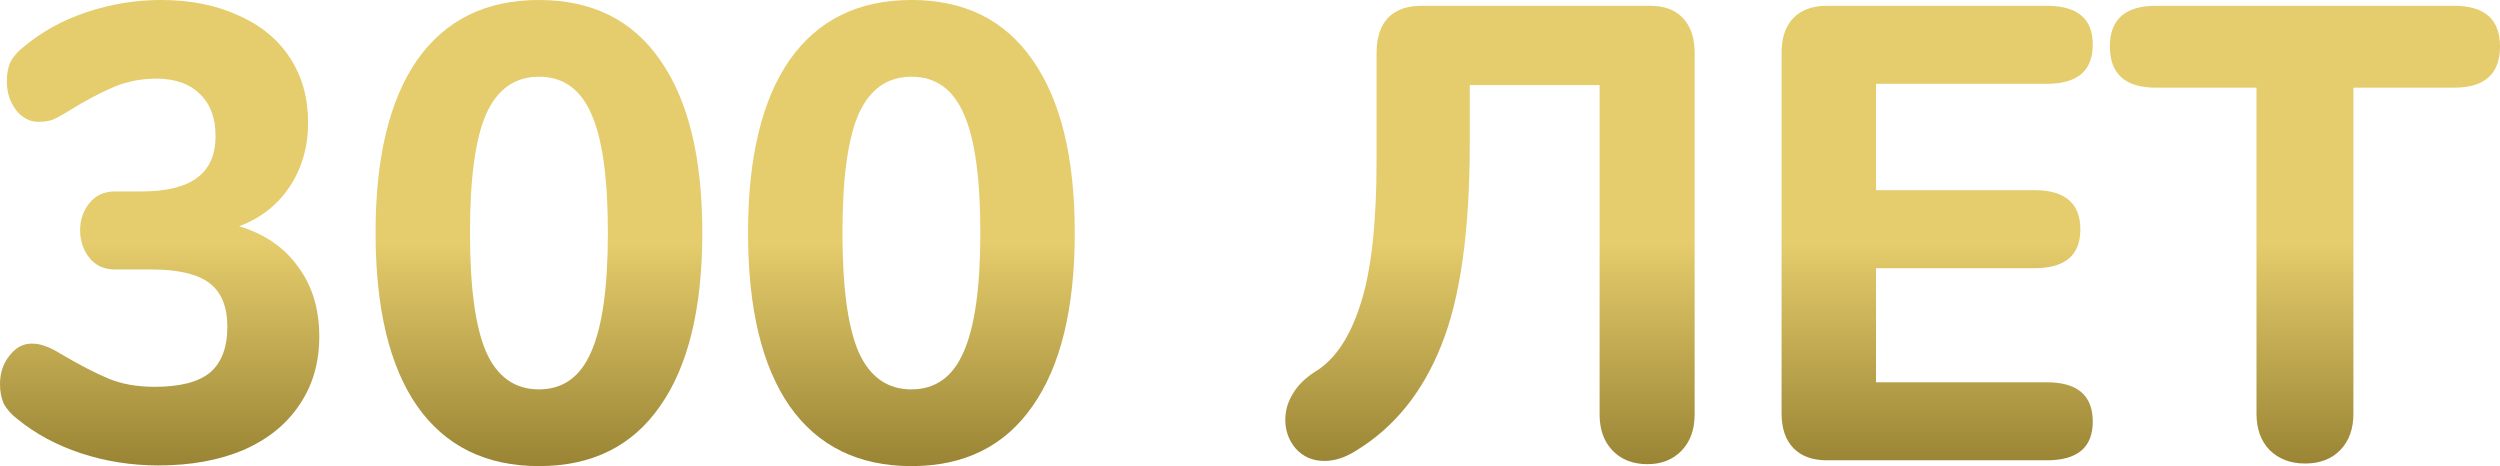 <svg width="118" height="22" viewBox="0 0 118 22" fill="none" xmlns="http://www.w3.org/2000/svg">
<path d="M11.288 10.68C12.5 11.045 13.428 11.684 14.073 12.597C14.738 13.49 15.07 14.585 15.07 15.884C15.07 17.121 14.757 18.196 14.132 19.109C13.526 20.022 12.646 20.732 11.493 21.239C10.34 21.726 9.001 21.969 7.476 21.969C6.206 21.969 4.984 21.777 3.812 21.391C2.658 21.006 1.661 20.468 0.821 19.779C0.528 19.555 0.313 19.312 0.176 19.048C0.059 18.785 0 18.48 0 18.135C0 17.608 0.147 17.162 0.44 16.797C0.733 16.411 1.085 16.218 1.495 16.218C1.73 16.218 1.945 16.259 2.14 16.34C2.336 16.401 2.58 16.523 2.873 16.705C3.733 17.212 4.476 17.598 5.102 17.861C5.727 18.125 6.46 18.257 7.301 18.257C8.493 18.257 9.363 18.034 9.91 17.588C10.457 17.121 10.731 16.401 10.731 15.427C10.731 14.474 10.447 13.784 9.881 13.358C9.314 12.932 8.405 12.719 7.154 12.719H5.424C4.916 12.719 4.515 12.536 4.222 12.171C3.929 11.806 3.782 11.37 3.782 10.863C3.782 10.376 3.929 9.95 4.222 9.585C4.515 9.22 4.916 9.037 5.424 9.037H6.655C7.848 9.037 8.727 8.824 9.294 8.398C9.881 7.972 10.174 7.313 10.174 6.42C10.174 5.568 9.93 4.909 9.441 4.442C8.952 3.956 8.268 3.712 7.388 3.712C6.665 3.712 5.991 3.844 5.365 4.108C4.74 4.371 4.017 4.757 3.196 5.264C2.903 5.447 2.658 5.578 2.463 5.66C2.267 5.72 2.052 5.751 1.818 5.751C1.407 5.751 1.056 5.568 0.762 5.203C0.469 4.818 0.323 4.361 0.323 3.834C0.323 3.469 0.381 3.164 0.498 2.921C0.635 2.657 0.85 2.414 1.143 2.191C1.964 1.501 2.942 0.963 4.075 0.578C5.229 0.192 6.401 -0 7.594 -0C8.982 -0 10.203 0.243 11.259 0.73C12.314 1.197 13.125 1.866 13.692 2.738C14.259 3.611 14.542 4.625 14.542 5.781C14.542 6.938 14.249 7.952 13.663 8.824C13.096 9.676 12.304 10.295 11.288 10.68Z" fill="url(#paint0_linear)"/>
<path d="M25.438 22C22.936 22 21.02 21.056 19.691 19.17C18.382 17.283 17.727 14.555 17.727 10.985C17.727 7.435 18.382 4.716 19.691 2.83C21.02 0.943 22.936 -0 25.438 -0C27.94 -0 29.846 0.943 31.155 2.83C32.484 4.716 33.149 7.435 33.149 10.985C33.149 14.555 32.484 17.283 31.155 19.17C29.846 21.056 27.94 22 25.438 22ZM25.438 18.379C26.572 18.379 27.392 17.791 27.901 16.614C28.428 15.437 28.692 13.561 28.692 10.985C28.692 8.388 28.428 6.512 27.901 5.355C27.392 4.199 26.572 3.621 25.438 3.621C24.304 3.621 23.473 4.209 22.946 5.386C22.437 6.542 22.183 8.408 22.183 10.985C22.183 13.561 22.437 15.437 22.946 16.614C23.473 17.791 24.304 18.379 25.438 18.379Z" fill="url(#paint1_linear)"/>
<path d="M43.018 22C40.516 22 38.6 21.056 37.271 19.17C35.962 17.283 35.307 14.555 35.307 10.985C35.307 7.435 35.962 4.716 37.271 2.83C38.6 0.943 40.516 -0 43.018 -0C45.52 -0 47.426 0.943 48.735 2.83C50.064 4.716 50.729 7.435 50.729 10.985C50.729 14.555 50.064 17.283 48.735 19.17C47.426 21.056 45.52 22 43.018 22ZM43.018 18.379C44.152 18.379 44.973 17.791 45.481 16.614C46.008 15.437 46.272 13.561 46.272 10.985C46.272 8.388 46.008 6.512 45.481 5.355C44.973 4.199 44.152 3.621 43.018 3.621C41.884 3.621 41.054 4.209 40.526 5.386C40.018 6.542 39.764 8.408 39.764 10.985C39.764 13.561 40.018 15.437 40.526 16.614C41.054 17.791 41.884 18.379 43.018 18.379Z" fill="url(#paint2_linear)"/>
<path d="M69.373 6.755C69.373 10.914 68.924 14.098 68.025 16.31C67.145 18.521 65.806 20.174 64.008 21.27C63.5 21.594 63.001 21.756 62.513 21.756C61.965 21.756 61.516 21.564 61.164 21.178C60.832 20.793 60.666 20.336 60.666 19.809C60.666 19.383 60.783 18.977 61.017 18.592C61.252 18.186 61.614 17.831 62.102 17.527C63.021 16.959 63.724 15.904 64.213 14.362C64.721 12.82 64.975 10.548 64.975 7.546V2.495C64.975 1.785 65.151 1.237 65.503 0.852C65.875 0.466 66.402 0.274 67.086 0.274H77.876C78.56 0.274 79.078 0.466 79.43 0.852C79.801 1.237 79.987 1.785 79.987 2.495V19.566C79.987 20.276 79.782 20.843 79.371 21.27C78.961 21.695 78.423 21.909 77.759 21.909C77.075 21.909 76.527 21.695 76.117 21.27C75.706 20.843 75.501 20.276 75.501 19.566V4.016H69.373V6.755Z" fill="url(#paint3_linear)"/>
<path d="M86.231 21.726C85.546 21.726 85.019 21.533 84.647 21.148C84.276 20.762 84.09 20.215 84.09 19.505V2.495C84.09 1.785 84.276 1.237 84.647 0.852C85.019 0.466 85.546 0.274 86.231 0.274H96.61C98.056 0.274 98.779 0.882 98.779 2.099C98.779 3.337 98.056 3.956 96.61 3.956H88.547V8.976H96.023C97.47 8.976 98.193 9.595 98.193 10.832C98.193 12.05 97.47 12.658 96.023 12.658H88.547V18.044H96.61C98.056 18.044 98.779 18.663 98.779 19.9C98.779 21.117 98.056 21.726 96.61 21.726H86.231Z" fill="url(#paint4_linear)"/>
<path d="M108.794 21.878C108.11 21.878 107.553 21.665 107.123 21.239C106.712 20.813 106.507 20.245 106.507 19.535V4.138H101.757C100.311 4.138 99.587 3.489 99.587 2.191C99.587 0.913 100.311 0.274 101.757 0.274H115.83C117.277 0.274 118 0.913 118 2.191C118 3.489 117.277 4.138 115.83 4.138H111.081V19.535C111.081 20.245 110.875 20.813 110.465 21.239C110.054 21.665 109.497 21.878 108.794 21.878Z" fill="url(#paint5_linear)"/>
<defs>
<linearGradient id="paint0_linear" x1="59" y1="11.44" x2="59" y2="22" gradientUnits="userSpaceOnUse">
<stop stop-color="#E5CC6C"/>
<stop offset="1" stop-color="#998434"/>
</linearGradient>
<linearGradient id="paint1_linear" x1="59" y1="11.44" x2="59" y2="22" gradientUnits="userSpaceOnUse">
<stop stop-color="#E5CC6C"/>
<stop offset="1" stop-color="#998434"/>
</linearGradient>
<linearGradient id="paint2_linear" x1="59" y1="11.44" x2="59" y2="22" gradientUnits="userSpaceOnUse">
<stop stop-color="#E5CC6C"/>
<stop offset="1" stop-color="#998434"/>
</linearGradient>
<linearGradient id="paint3_linear" x1="59" y1="11.44" x2="59" y2="22" gradientUnits="userSpaceOnUse">
<stop stop-color="#E5CC6C"/>
<stop offset="1" stop-color="#998434"/>
</linearGradient>
<linearGradient id="paint4_linear" x1="59" y1="11.44" x2="59" y2="22" gradientUnits="userSpaceOnUse">
<stop stop-color="#E5CC6C"/>
<stop offset="1" stop-color="#998434"/>
</linearGradient>
<linearGradient id="paint5_linear" x1="59" y1="11.44" x2="59" y2="22" gradientUnits="userSpaceOnUse">
<stop stop-color="#E5CC6C"/>
<stop offset="1" stop-color="#998434"/>
</linearGradient>
</defs>
</svg>
